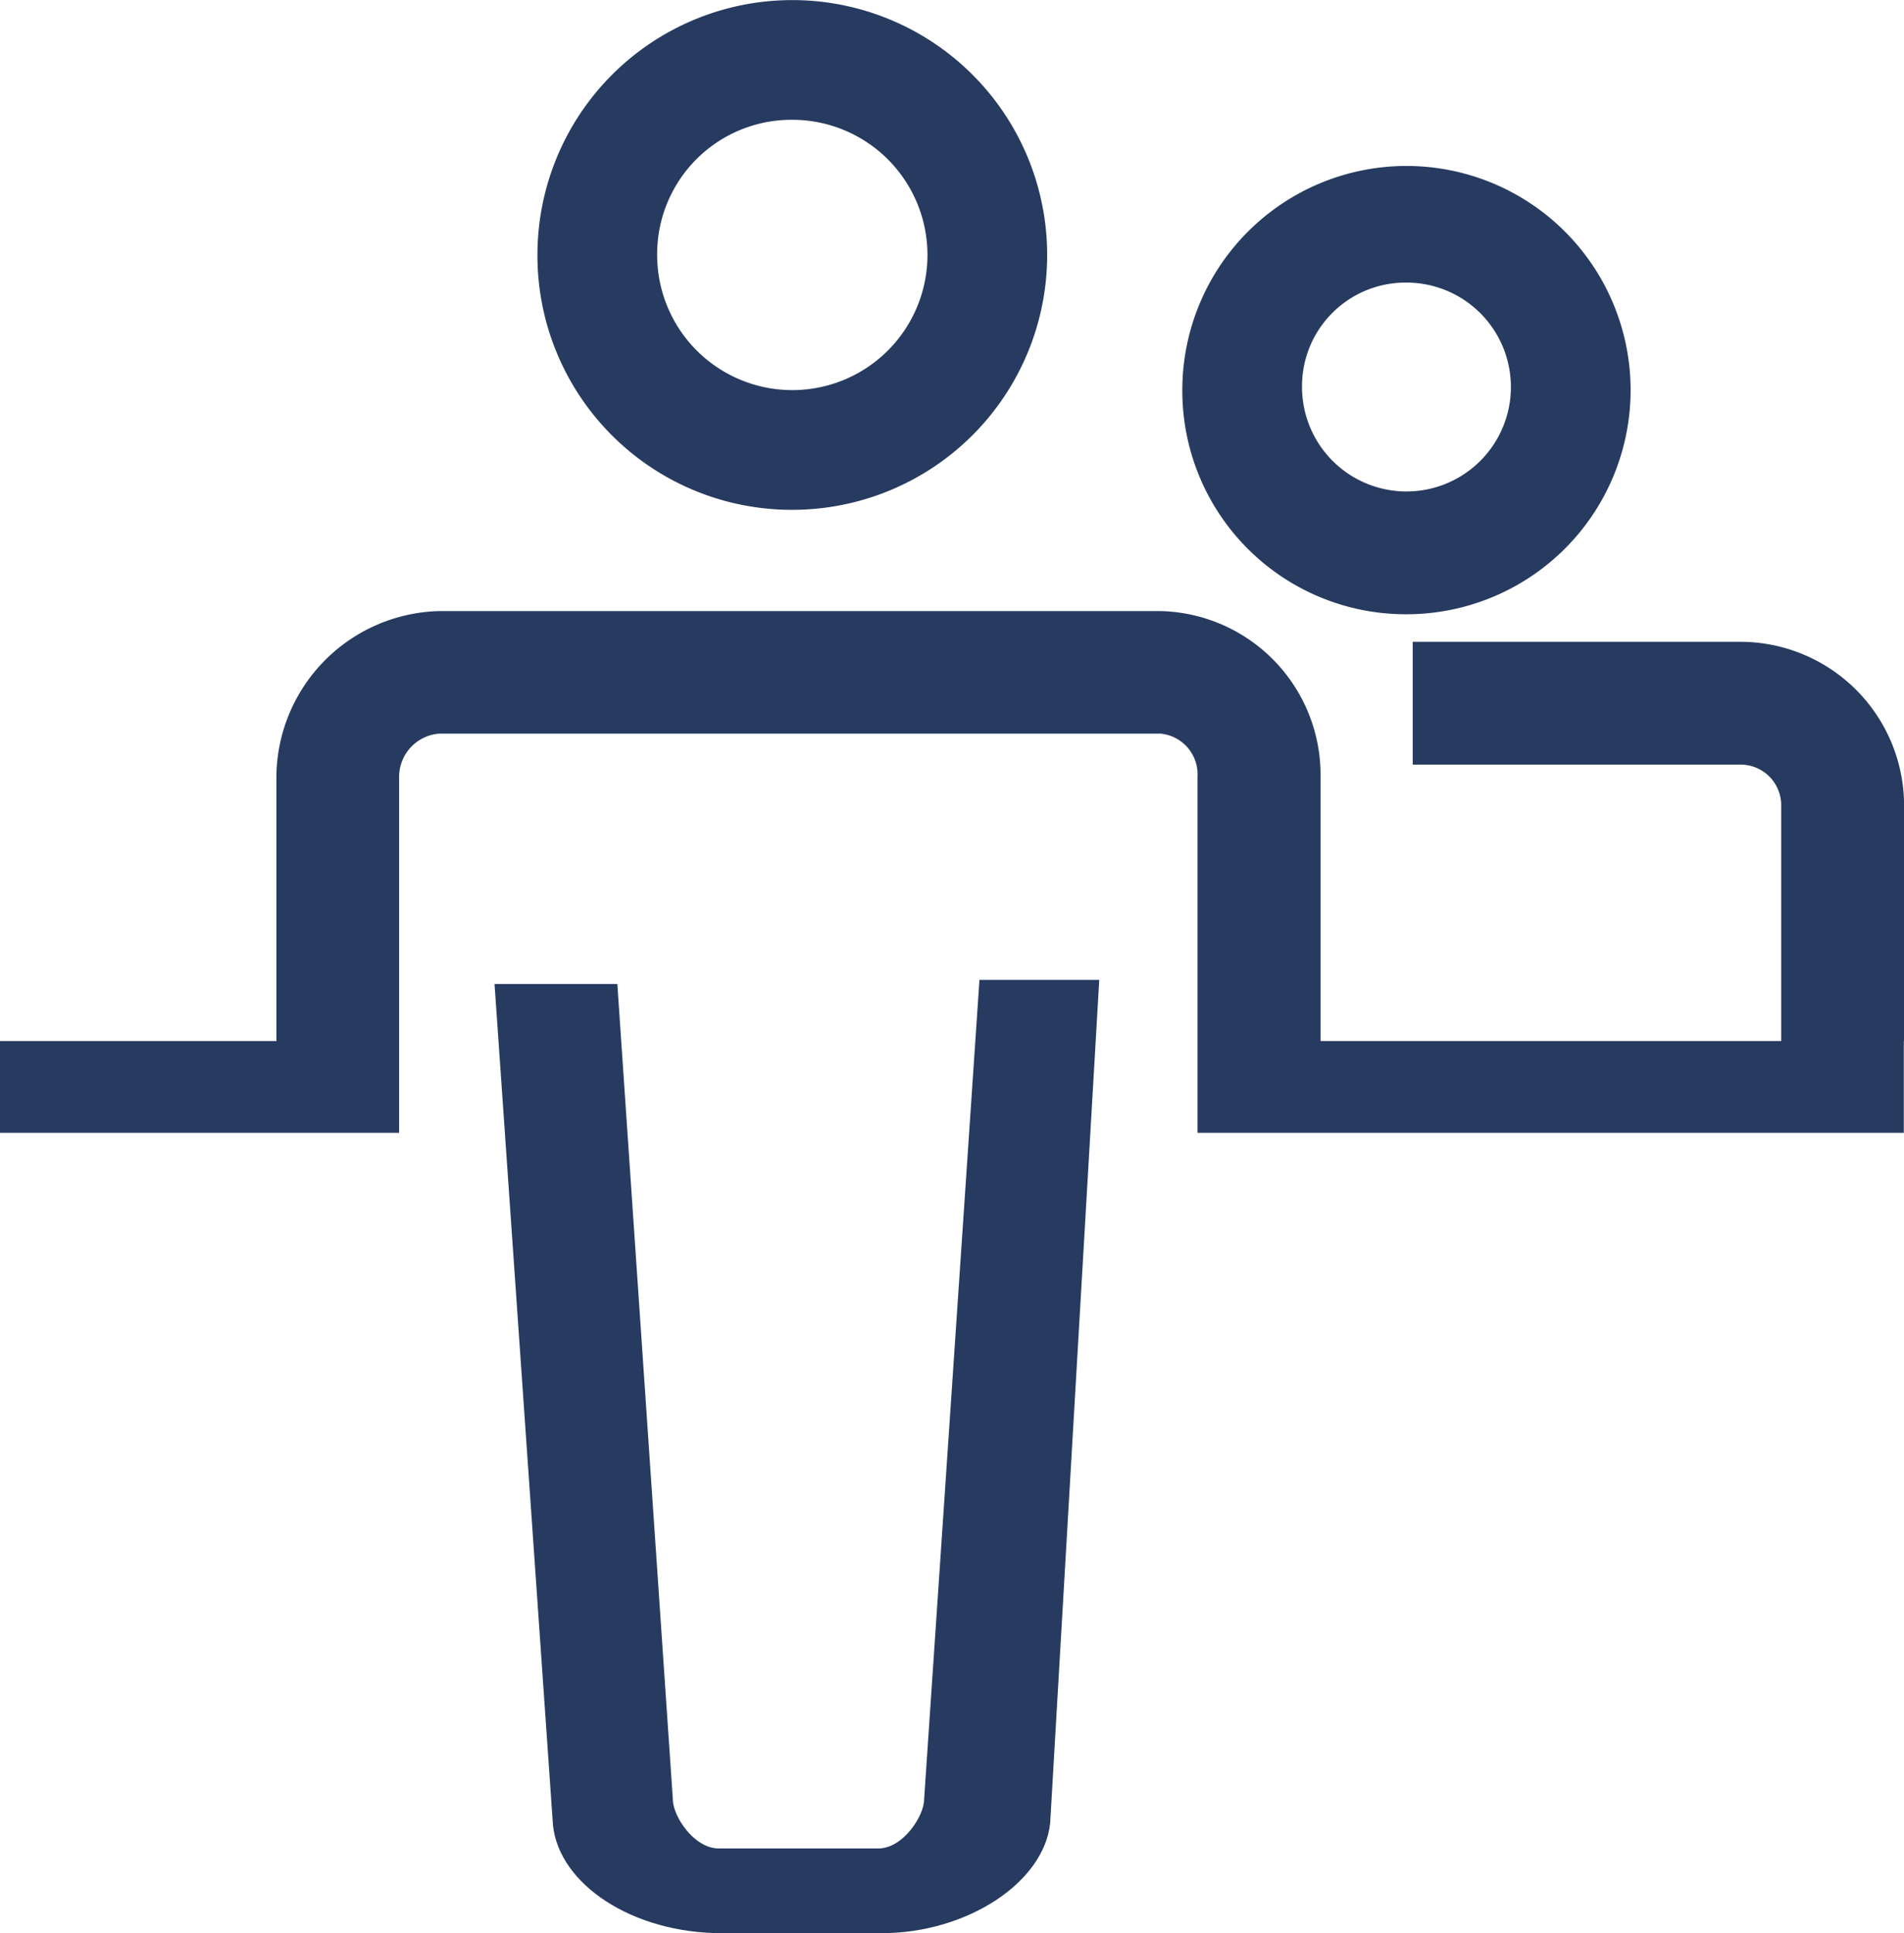 <svg xmlns="http://www.w3.org/2000/svg" width="22.808" height="23.156" viewBox="0 0 22.808 23.156">
  <g id="Group_15327" data-name="Group 15327" transform="translate(0)">
    <path id="Path_29823" data-name="Path 29823" d="M255.043,68.267a3.053,3.053,0,1,0-3.053-3.053A3.046,3.046,0,0,0,255.043,68.267Zm0-4.672a1.619,1.619,0,1,1-1.619,1.619A1.609,1.609,0,0,1,255.043,63.595Z" transform="translate(-245.552 -62.16)" fill="#273b60"/>
    <path id="Path_29824" data-name="Path 29824" d="M249.313,250.615c0,.2-.254.588-.548.588h-1.913c-.294,0-.549-.385-.549-.588l-.665-9.767h-1.471l.7,10.076c.074.711.956,1.294,2.023,1.294H248.8c1.03,0,1.95-.609,2.023-1.32l.588-10.1h-1.435Z" transform="translate(-238.243 -229.061)" fill="#273b60"/>
    <path id="Path_29825" data-name="Path 29825" d="M176.811,178.751v-2.833a1.963,1.963,0,0,0-1.95-1.95h-3.936v1.471h3.936a.487.487,0,0,1,.478.478v2.833h-5.518v-3.164a1.963,1.963,0,0,0-1.913-1.986h-8.645a2,2,0,0,0-1.95,1.986v3.164H154v1.1h4.783v-4.267a.52.52,0,0,1,.478-.515h8.645a.49.49,0,0,1,.441.515v4.267h8.461v-1.1Z" transform="translate(-154.002 -166.28)" fill="#273b60"/>
    <path id="Path_29826" data-name="Path 29826" d="M372.286,97.773a2.685,2.685,0,1,0-2.685-2.685A2.677,2.677,0,0,0,372.286,97.773Zm0-3.973a1.251,1.251,0,1,1-1.251,1.251A1.24,1.24,0,0,1,372.286,93.8Z" transform="translate(-355.438 -90.415)" fill="#273b60"/>
  </g>
</svg>
